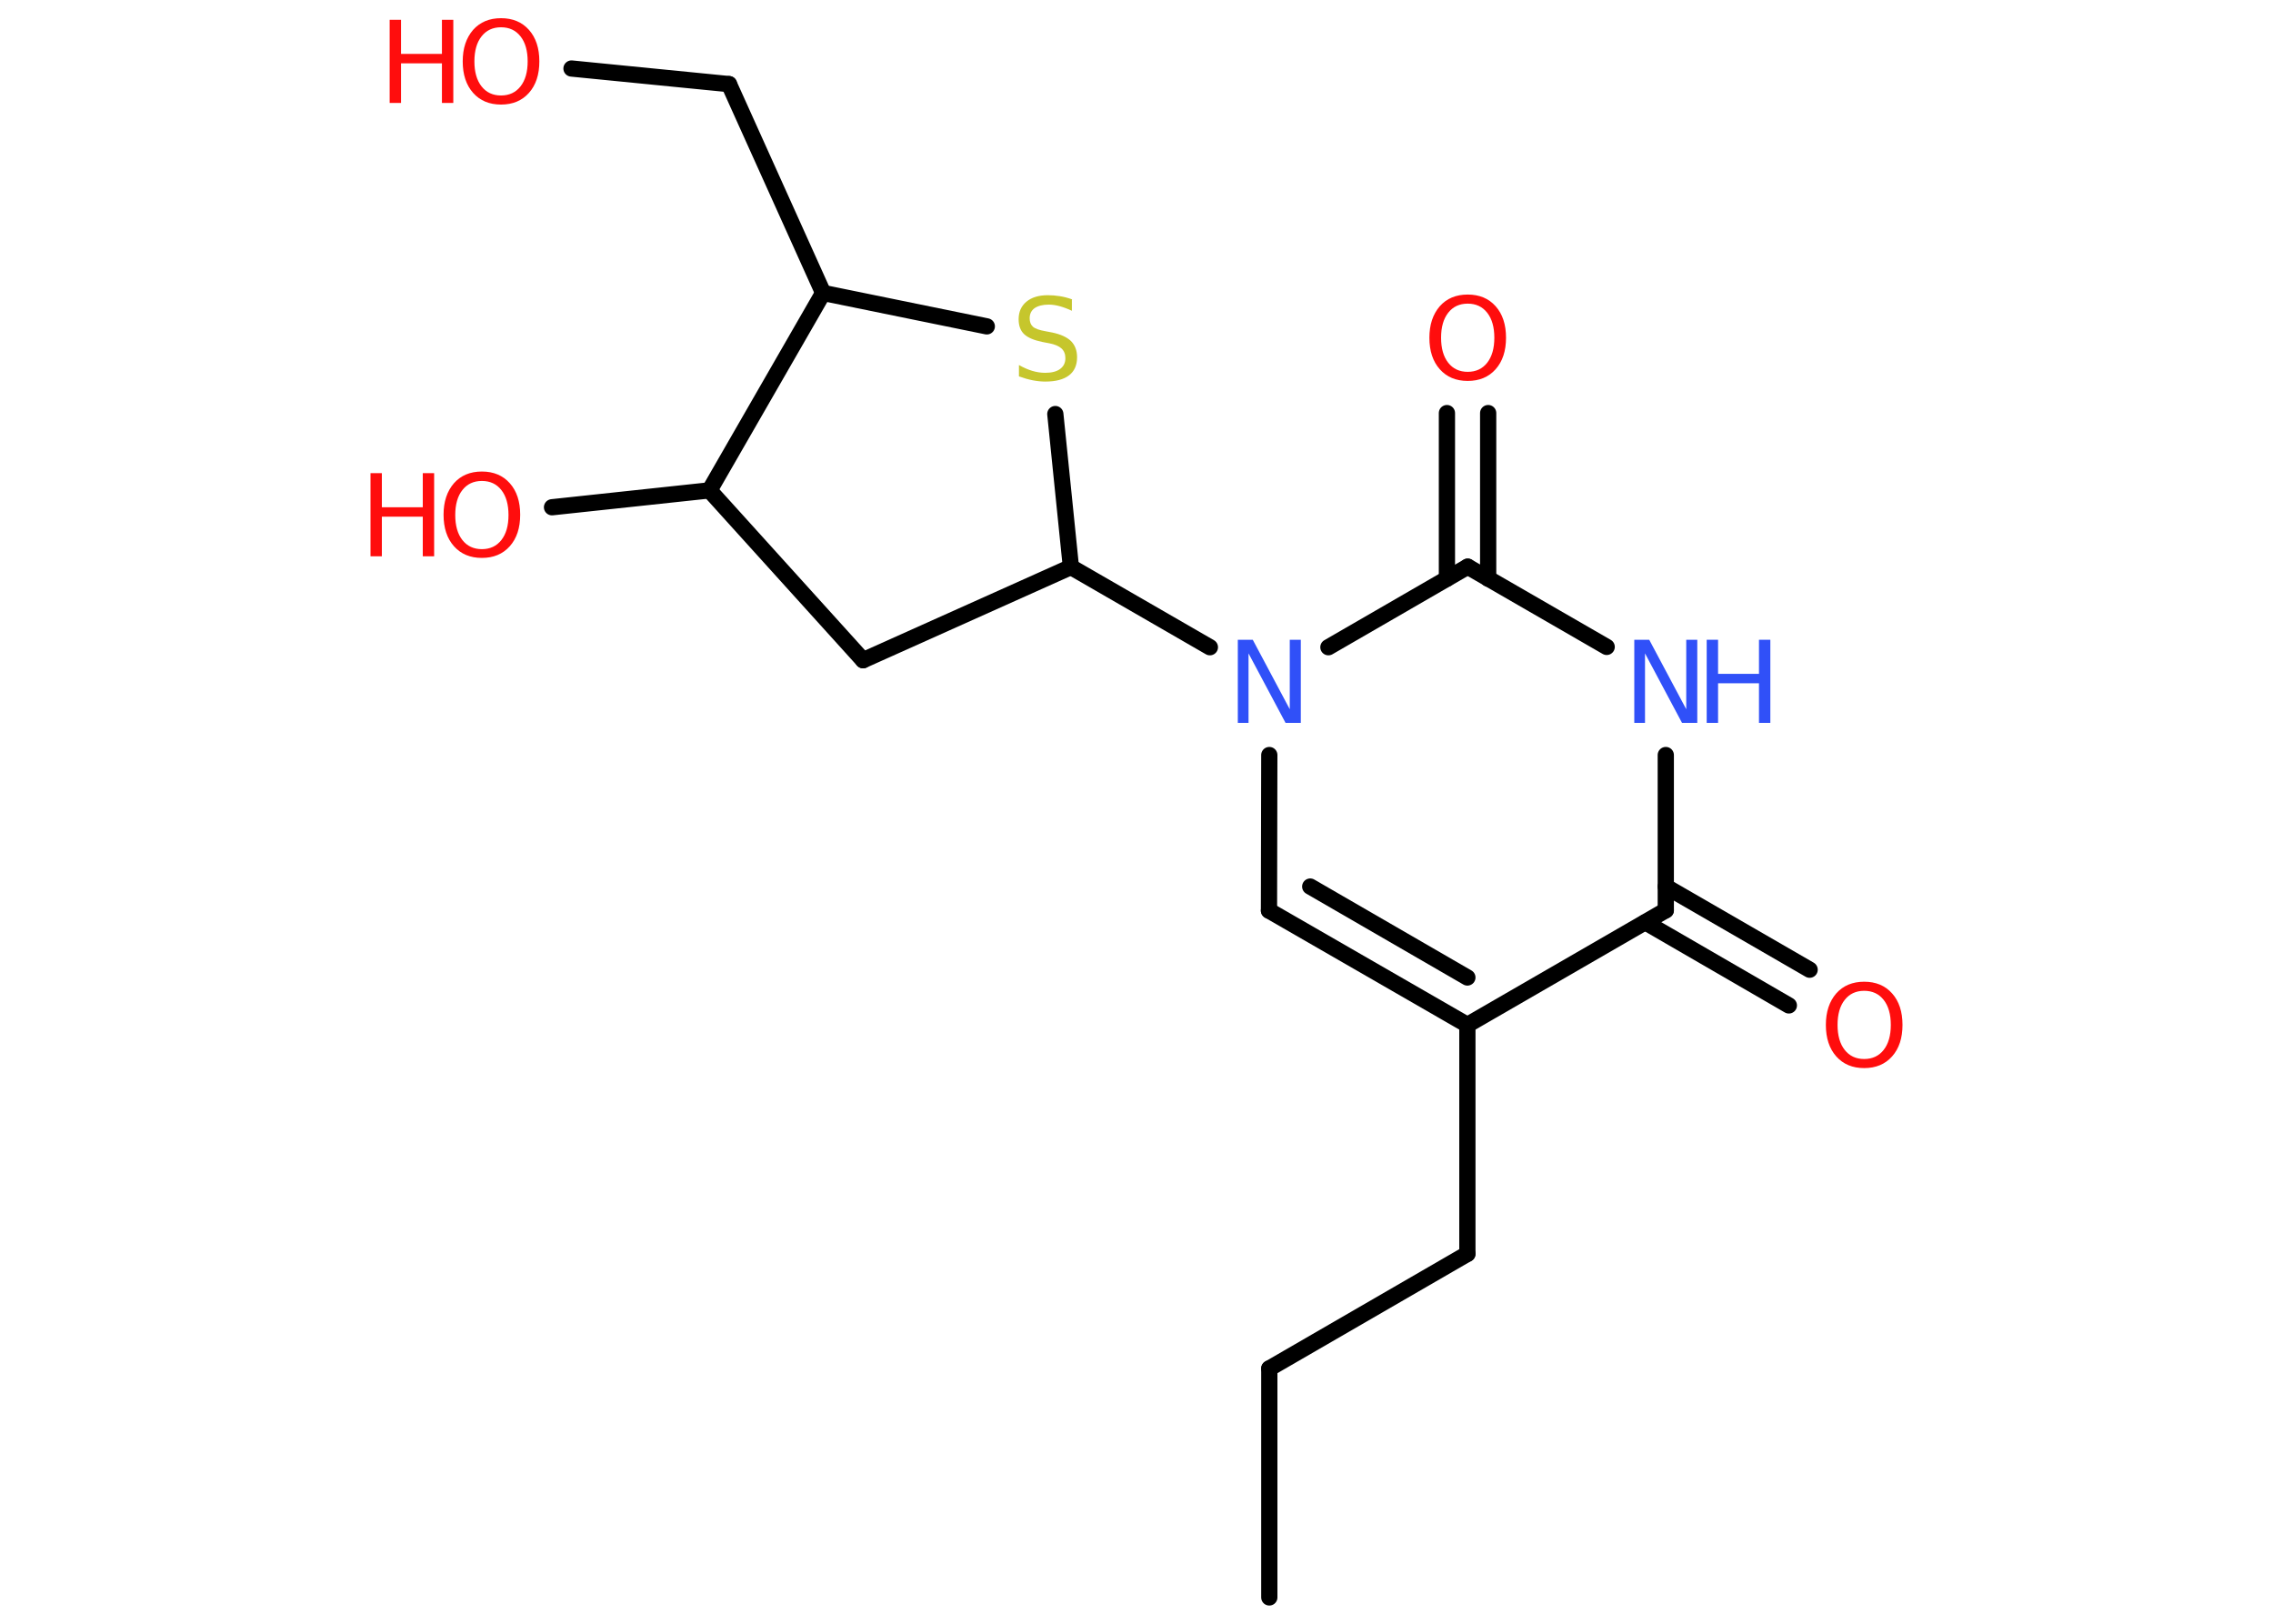 <?xml version='1.0' encoding='UTF-8'?>
<!DOCTYPE svg PUBLIC "-//W3C//DTD SVG 1.1//EN" "http://www.w3.org/Graphics/SVG/1.1/DTD/svg11.dtd">
<svg version='1.2' xmlns='http://www.w3.org/2000/svg' xmlns:xlink='http://www.w3.org/1999/xlink' width='70.0mm' height='50.0mm' viewBox='0 0 70.0 50.0'>
  <desc>Generated by the Chemistry Development Kit (http://github.com/cdk)</desc>
  <g stroke-linecap='round' stroke-linejoin='round' stroke='#000000' stroke-width='.5' fill='#FF0D0D'>
    <rect x='.0' y='.0' width='70.0' height='50.0' fill='#FFFFFF' stroke='none'/>
    <g id='mol1' class='mol'>
      <line id='mol1bnd1' class='bond' x1='39.09' y1='49.19' x2='39.09' y2='42.14'/>
      <line id='mol1bnd2' class='bond' x1='39.09' y1='42.14' x2='45.19' y2='38.61'/>
      <line id='mol1bnd3' class='bond' x1='45.19' y1='38.61' x2='45.19' y2='31.56'/>
      <g id='mol1bnd4' class='bond'>
        <line x1='39.08' y1='28.04' x2='45.19' y2='31.56'/>
        <line x1='40.35' y1='27.3' x2='45.19' y2='30.1'/>
      </g>
      <line id='mol1bnd5' class='bond' x1='39.08' y1='28.04' x2='39.09' y2='23.25'/>
      <line id='mol1bnd6' class='bond' x1='37.26' y1='19.93' x2='32.98' y2='17.46'/>
      <line id='mol1bnd7' class='bond' x1='32.98' y1='17.46' x2='26.58' y2='20.33'/>
      <line id='mol1bnd8' class='bond' x1='26.58' y1='20.33' x2='21.85' y2='15.1'/>
      <line id='mol1bnd9' class='bond' x1='21.85' y1='15.1' x2='17.0' y2='15.62'/>
      <line id='mol1bnd10' class='bond' x1='21.85' y1='15.1' x2='25.35' y2='9.02'/>
      <line id='mol1bnd11' class='bond' x1='25.35' y1='9.02' x2='22.45' y2='2.59'/>
      <line id='mol1bnd12' class='bond' x1='22.45' y1='2.59' x2='17.6' y2='2.11'/>
      <line id='mol1bnd13' class='bond' x1='25.35' y1='9.02' x2='30.39' y2='10.05'/>
      <line id='mol1bnd14' class='bond' x1='32.98' y1='17.46' x2='32.5' y2='12.75'/>
      <line id='mol1bnd15' class='bond' x1='40.91' y1='19.93' x2='45.2' y2='17.45'/>
      <g id='mol1bnd16' class='bond'>
        <line x1='44.56' y1='17.82' x2='44.56' y2='12.72'/>
        <line x1='45.83' y1='17.82' x2='45.83' y2='12.72'/>
      </g>
      <line id='mol1bnd17' class='bond' x1='45.2' y1='17.45' x2='49.48' y2='19.92'/>
      <line id='mol1bnd18' class='bond' x1='51.3' y1='23.25' x2='51.3' y2='28.03'/>
      <line id='mol1bnd19' class='bond' x1='45.19' y1='31.56' x2='51.3' y2='28.03'/>
      <g id='mol1bnd20' class='bond'>
        <line x1='51.3' y1='27.3' x2='55.73' y2='29.86'/>
        <line x1='50.67' y1='28.4' x2='55.09' y2='30.96'/>
      </g>
      <path id='mol1atm6' class='atom' d='M38.12 19.7h.46l1.14 2.14v-2.14h.34v2.56h-.47l-1.14 -2.14v2.14h-.33v-2.56z' stroke='none' fill='#3050F8'/>
      <g id='mol1atm10' class='atom'>
        <path d='M14.84 14.81q-.38 .0 -.6 .28q-.22 .28 -.22 .77q.0 .49 .22 .77q.22 .28 .6 .28q.38 .0 .6 -.28q.22 -.28 .22 -.77q.0 -.49 -.22 -.77q-.22 -.28 -.6 -.28zM14.84 14.52q.54 .0 .86 .36q.32 .36 .32 .97q.0 .61 -.32 .97q-.32 .36 -.86 .36q-.54 .0 -.86 -.36q-.32 -.36 -.32 -.97q.0 -.6 .32 -.97q.32 -.36 .86 -.36z' stroke='none'/>
        <path d='M11.41 14.57h.35v1.05h1.26v-1.05h.35v2.56h-.35v-1.22h-1.26v1.22h-.35v-2.56z' stroke='none'/>
      </g>
      <g id='mol1atm13' class='atom'>
        <path d='M15.43 .84q-.38 .0 -.6 .28q-.22 .28 -.22 .77q.0 .49 .22 .77q.22 .28 .6 .28q.38 .0 .6 -.28q.22 -.28 .22 -.77q.0 -.49 -.22 -.77q-.22 -.28 -.6 -.28zM15.43 .56q.54 .0 .86 .36q.32 .36 .32 .97q.0 .61 -.32 .97q-.32 .36 -.86 .36q-.54 .0 -.86 -.36q-.32 -.36 -.32 -.97q.0 -.6 .32 -.97q.32 -.36 .86 -.36z' stroke='none'/>
        <path d='M12.0 .61h.35v1.05h1.26v-1.05h.35v2.56h-.35v-1.22h-1.26v1.22h-.35v-2.56z' stroke='none'/>
      </g>
      <path id='mol1atm14' class='atom' d='M33.01 9.23v.34q-.19 -.09 -.37 -.14q-.18 -.05 -.34 -.05q-.28 .0 -.44 .11q-.15 .11 -.15 .31q.0 .17 .1 .26q.1 .09 .39 .14l.21 .04q.38 .08 .57 .26q.19 .19 .19 .5q.0 .37 -.25 .56q-.25 .19 -.73 .19q-.18 .0 -.39 -.04q-.2 -.04 -.42 -.12v-.35q.21 .12 .41 .18q.2 .06 .4 .06q.3 .0 .46 -.12q.16 -.12 .16 -.33q.0 -.19 -.12 -.3q-.12 -.11 -.38 -.16l-.21 -.04q-.39 -.08 -.56 -.24q-.17 -.16 -.17 -.46q.0 -.34 .24 -.54q.24 -.2 .66 -.2q.18 .0 .37 .03q.19 .03 .38 .1z' stroke='none' fill='#C6C62C'/>
      <path id='mol1atm16' class='atom' d='M45.2 9.35q-.38 .0 -.6 .28q-.22 .28 -.22 .77q.0 .49 .22 .77q.22 .28 .6 .28q.38 .0 .6 -.28q.22 -.28 .22 -.77q.0 -.49 -.22 -.77q-.22 -.28 -.6 -.28zM45.2 9.07q.54 .0 .86 .36q.32 .36 .32 .97q.0 .61 -.32 .97q-.32 .36 -.86 .36q-.54 .0 -.86 -.36q-.32 -.36 -.32 -.97q.0 -.6 .32 -.97q.32 -.36 .86 -.36z' stroke='none'/>
      <g id='mol1atm17' class='atom'>
        <path d='M50.33 19.7h.46l1.14 2.14v-2.14h.34v2.56h-.47l-1.14 -2.14v2.14h-.33v-2.56z' stroke='none' fill='#3050F8'/>
        <path d='M52.56 19.7h.35v1.05h1.26v-1.05h.35v2.56h-.35v-1.22h-1.26v1.22h-.35v-2.56z' stroke='none' fill='#3050F8'/>
      </g>
      <path id='mol1atm19' class='atom' d='M57.41 30.51q-.38 .0 -.6 .28q-.22 .28 -.22 .77q.0 .49 .22 .77q.22 .28 .6 .28q.38 .0 .6 -.28q.22 -.28 .22 -.77q.0 -.49 -.22 -.77q-.22 -.28 -.6 -.28zM57.41 30.23q.54 .0 .86 .36q.32 .36 .32 .97q.0 .61 -.32 .97q-.32 .36 -.86 .36q-.54 .0 -.86 -.36q-.32 -.36 -.32 -.97q.0 -.6 .32 -.97q.32 -.36 .86 -.36z' stroke='none'/>
    </g>
  </g>
</svg>
